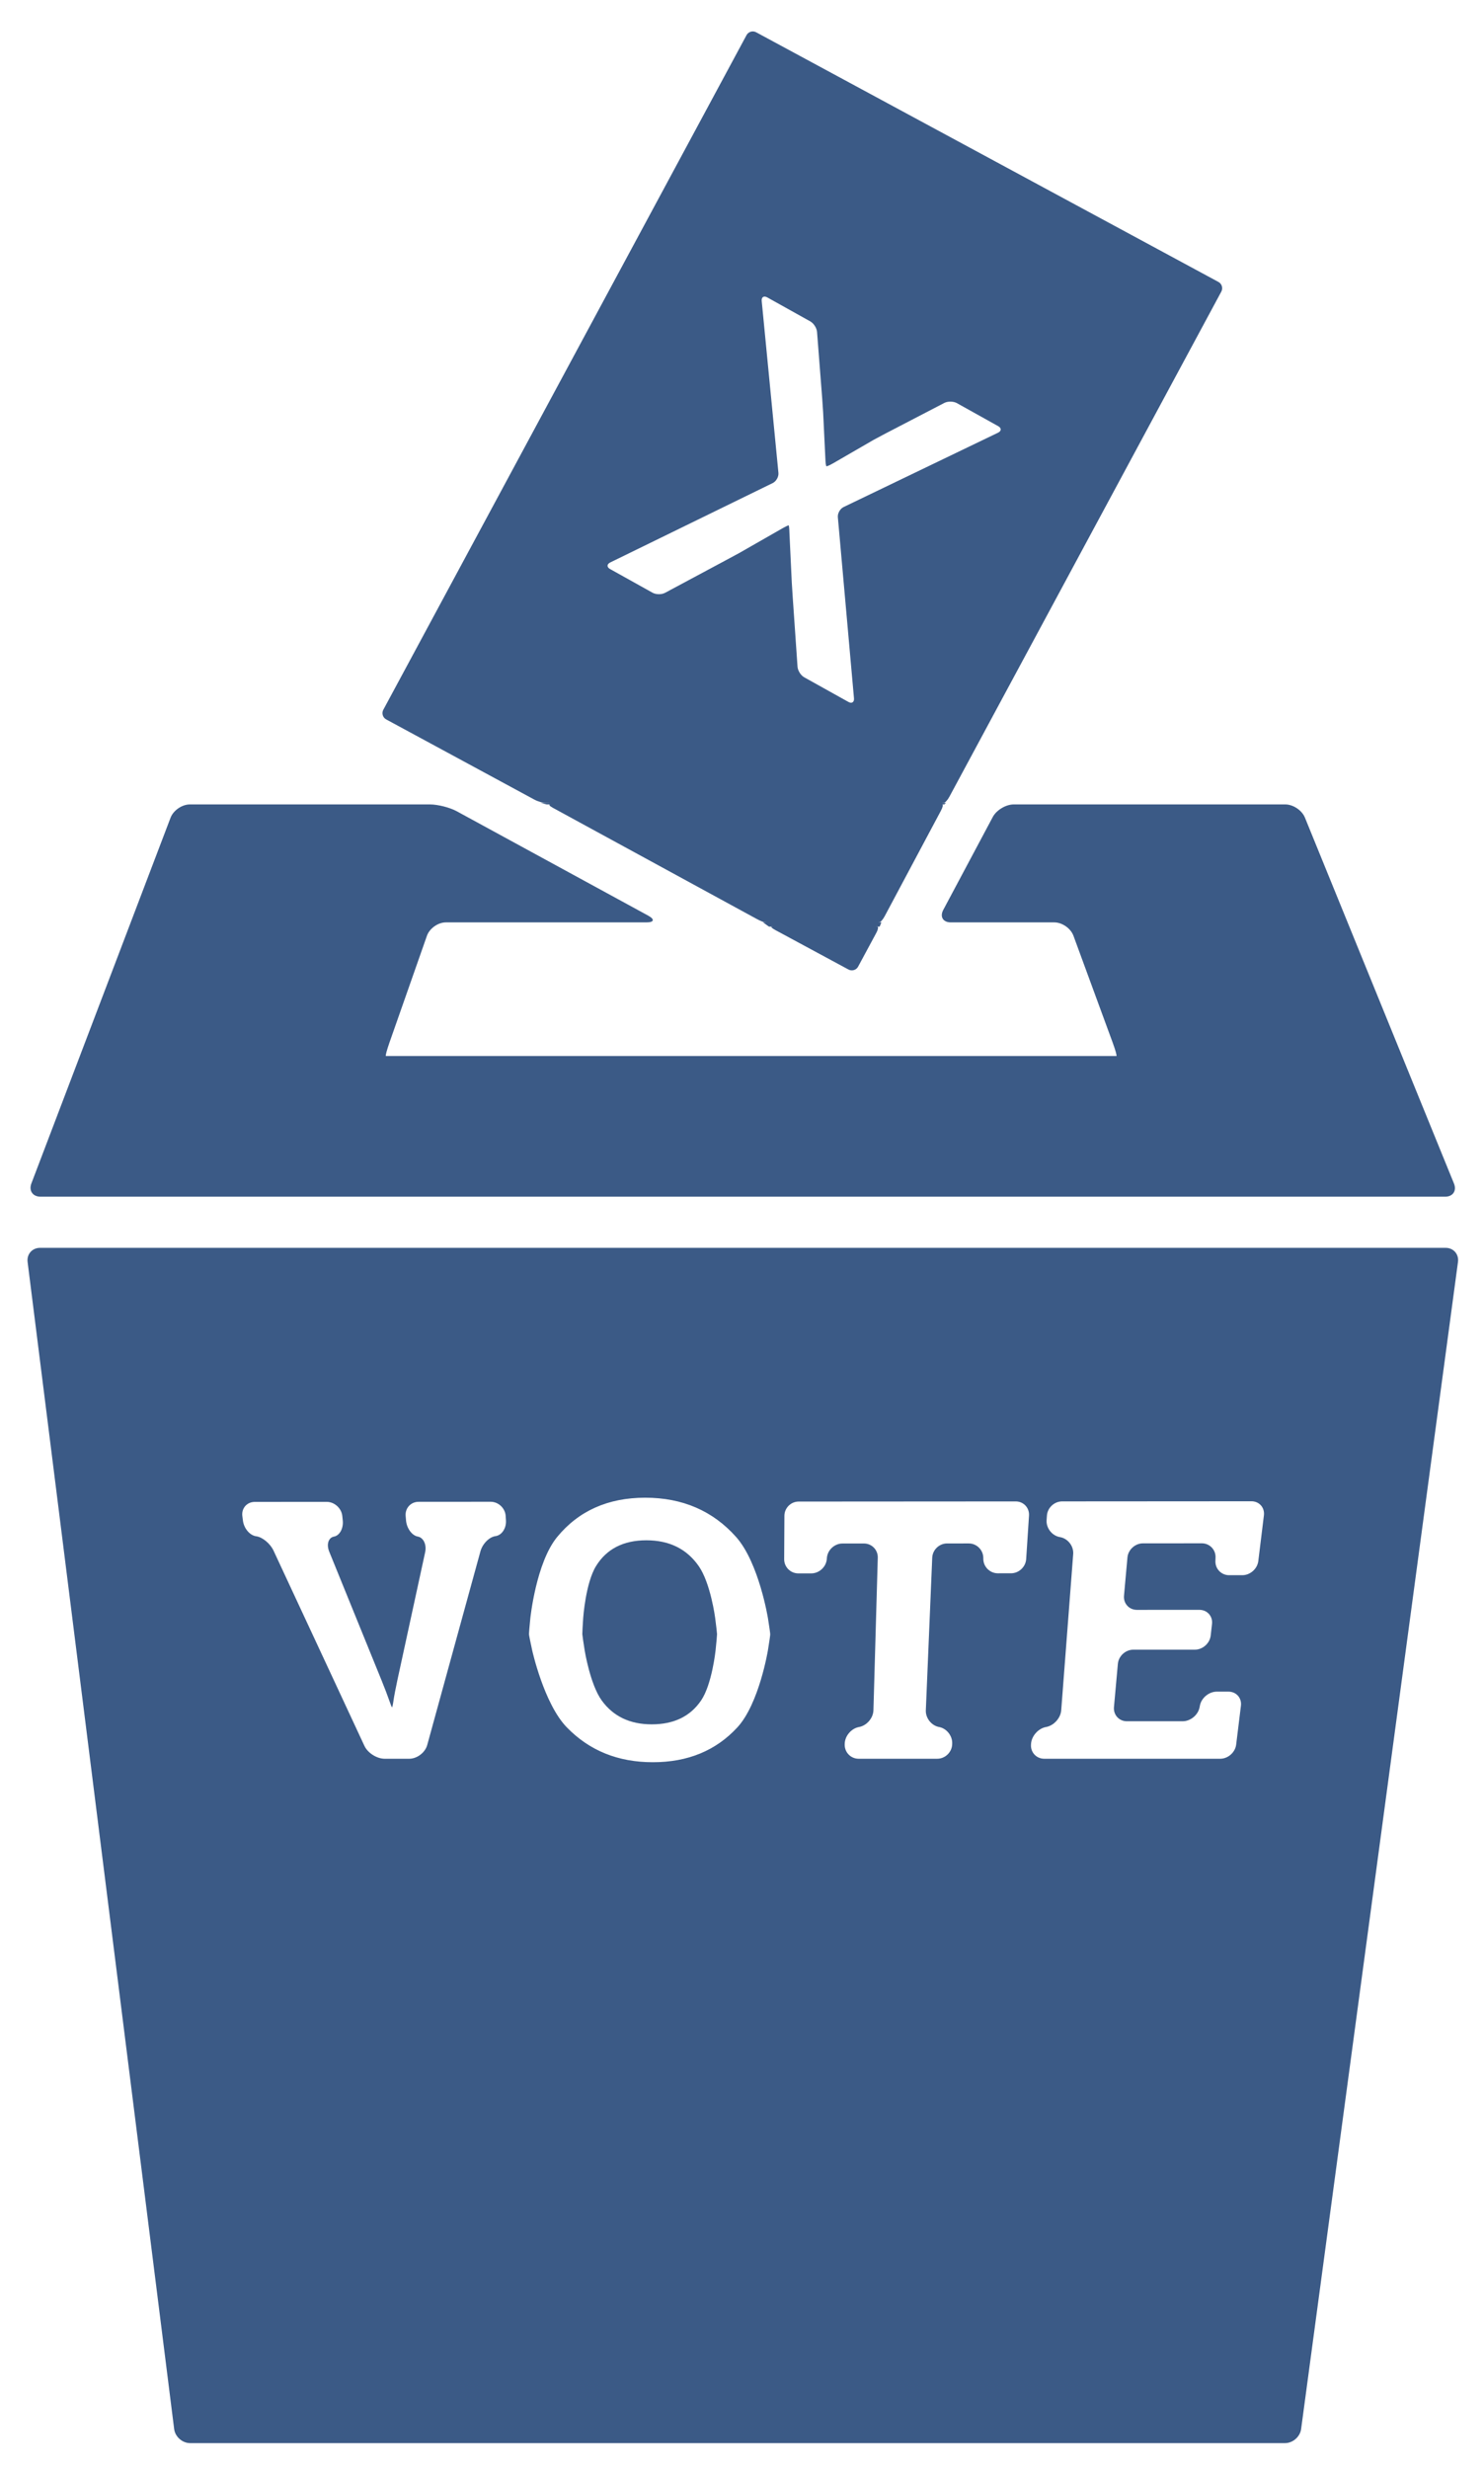 <?xml version="1.0" encoding="utf-8"?>
<!-- Generator: Adobe Illustrator 16.0.0, SVG Export Plug-In . SVG Version: 6.00 Build 0)  -->
<!DOCTYPE svg PUBLIC "-//W3C//DTD SVG 1.1//EN" "http://www.w3.org/Graphics/SVG/1.1/DTD/svg11.dtd">
<svg version="1.1" id="Layer_1" xmlns="http://www.w3.org/2000/svg" xmlns:xlink="http://www.w3.org/1999/xlink" x="0px" y="0px"
	 width="1045px" height="1737px" viewBox="0 0 1045 1737" enable-background="new 0 0 1045 1737" xml:space="preserve">
<g>
	<path fill="#3B5A86" d="M1017.623,842c5.5,0,8.302-4.167,6.226-9.26L918.894,575.26c-2.076-5.093-8.274-9.26-13.774-9.26H713.809
		c-5.5,0-12.118,3.971-14.706,8.823l-34.858,65.354c-2.588,4.853-0.206,8.823,5.294,8.823h72.91c5.5,0,11.552,4.224,13.448,9.387
		l27.635,75.227c1.896,5.163,3.08,9.387,2.63,9.387s-5.318,0-10.818,0H282.547c-5.5,0-10.362,0-10.805,0s0.686-4.246,2.508-9.436
		l26.379-75.129c1.822-5.189,7.813-9.436,13.313-9.436h141.231c5.5,0,6.048-2.153,1.219-4.784l-134.797-73.433
		c-4.83-2.631-13.281-4.784-18.781-4.784H133.667c-5.5,0-11.602,4.206-13.559,9.345L22.11,832.655
		c-1.958,5.14,0.941,9.345,6.441,9.345H1017.623z"/>
</g>
<polygon fill="#3B5A86" points="666.162,565 380.7,565 384.933,566 664.933,566 "/>
<polygon fill="#3B5A86" points="619.43,652 620.658,649 537.291,649 541.523,652 "/>
<g>
	<path fill="#3B5A86" d="M664.42,565c0.958,0,2.809-1.981,4.113-4.402L860.033,205.16c1.304-2.421,0.392-5.47-2.029-6.776
		L532.458,22.708c-2.42-1.306-5.468-0.394-6.772,2.027l-255.77,474.672c-1.304,2.421-0.393,5.472,2.026,6.78l104.359,56.435
		c2.419,1.308,6.104,2.378,8.191,2.378c2.086,0,4.2,0.225,4.697,0.5s-0.257,0.5-1.677,0.5c-1.419,0-0.605,1.076,1.81,2.392
		L532.9,646.608c2.415,1.316,5.064,2.392,5.888,2.392c0.824,0,2.719,0.675,4.212,1.5s1.771,1.5,0.619,1.5
		c-1.153,0-0.115,1.068,2.306,2.373l51.563,27.795c2.421,1.305,5.469,0.392,6.774-2.029l12.796-23.738
		c1.305-2.421,1.617-4.401,0.693-4.401s-1.317-0.675-0.875-1.5s1.474-1.5,2.293-1.5s2.549-1.985,3.843-4.412l39.567-74.177
		c1.294-2.426,1.726-4.412,0.958-4.412s-1.274-0.225-1.127-0.5S663.462,565,664.42,565z M544.142,339.881
		c2.471-1.207,4.275-4.433,4.009-7.17l-11.77-120.93c-0.267-2.737,1.481-3.881,3.883-2.543l30.323,16.896
		c2.402,1.338,4.542,4.677,4.755,7.418l3.637,46.805c0.213,2.742,0.516,7.231,0.673,9.977l1.556,32.38
		c0.081,2.749,0.415,5.148,0.743,5.332c0.328,0.183,2.541-0.8,4.917-2.184l28.194-16.305c2.411-1.323,6.38-3.443,8.82-4.71
		l41.103-21.347c2.44-1.267,6.403-1.209,8.805,0.129l29.131,16.229c2.402,1.338,2.34,3.409-0.138,4.601l-108.72,52.294
		c-2.478,1.192-4.306,4.409-4.062,7.148l11.357,127.437c0.244,2.739-1.521,3.885-3.924,2.547l-31.122-17.338
		c-2.402-1.338-4.523-4.678-4.713-7.422l-3.405-49.237c-0.19-2.744-0.477-7.234-0.637-9.979l-1.661-35.04
		c-0.066-2.749-0.3-5.098-0.519-5.22s-2.348,0.9-4.732,2.272l-30.25,17.285c-2.419,1.308-6.381,3.44-8.806,4.739l-43.291,23.181
		c-2.424,1.298-6.374,1.265-8.776-0.073l-29.928-16.673c-2.402-1.338-2.346-3.421,0.125-4.627L544.142,339.881z"/>
</g>
<g>
	<path fill="#3B5A86" d="M492.057,1101.962c-8.431-12.117-20.756-18.212-36.915-18.203c-16.159,0.01-27.979,6.071-35.411,18.109
		c-7.372,11.937-9.052,36.505-9.052,36.505c-0.375,5.487-0.652,10.646-0.614,11.466c0.037,0.819,0.777,5.933,1.644,11.364
		c0,0,3.836,24.024,12.05,35.309c8.147,11.192,19.867,16.753,35.211,16.751c15.513-0.001,27.066-5.565,34.706-16.762
		c7.703-11.289,10.213-35.258,10.213-35.258c0.573-5.47,1.034-10.615,1.025-11.435c-0.01-0.819-0.599-5.951-1.311-11.405
		C503.603,1138.403,500.416,1113.979,492.057,1101.962z"/>
</g>
<g>
	<path fill="#3B5A86" d="M28.188,878c-5.5,0-9.439,4.465-8.753,9.922l103.202,821.156c0.686,5.457,5.747,9.922,11.247,9.922h771.003
		c5.5,0,10.6-4.46,11.333-9.911l110.461-821.178c0.733-5.451-3.167-9.911-8.667-9.911H28.188z M348.941,1080.824
		c-4.384,0.575-9.163,5.385-10.621,10.688l-37.479,136.314c-1.458,5.304-7.151,9.643-12.651,9.643l-17.352-0.001
		c-5.5,0-11.9-4.079-14.223-9.064l-64.004-137.385c-2.323-4.985-7.835-9.531-12.25-10.102s-8.595-5.501-9.289-10.957l-0.417-3.276
		c-0.694-5.456,3.238-9.923,8.738-9.926l50.625-0.032c5.5-0.003,10.46,4.471,11.022,9.941l0.332,3.226
		c0.563,5.471-2.204,10.535-6.147,11.253c-3.943,0.719-5.474,5.475-3.401,10.569l36.906,90.689
		c2.073,5.095,4.487,11.421,5.365,14.06s1.767,4.797,1.975,4.797c0.208,0,0.663-2.104,1.011-4.678
		c0.348-2.572,1.588-9.074,2.755-14.449l19.543-89.949c1.167-5.374-1.187-10.355-5.232-11.07s-7.746-5.782-8.225-11.261l-0.279-3.2
		c-0.479-5.479,3.63-9.965,9.13-9.969l50.683-0.032c5.5-0.004,10.282,4.484,10.627,9.974l0.199,3.17
		C356.629,1075.286,353.325,1080.248,348.941,1080.824z M542.38,1149.92c-0.001,0.752-0.732,5.807-1.624,11.233
		c0,0-6.188,37.64-21.513,54.237c-15.14,16.397-34.934,24.521-59.513,24.521c-24.493,0-44.635-8.121-60.572-24.51
		c-16.129-16.585-24.419-54.295-24.419-54.295c-1.181-5.372-2.184-10.381-2.228-11.132c-0.044-0.75,0.378-5.841,0.938-11.313
		c0,0,3.998-39.087,18.884-57.211c15.077-18.359,35.777-27.638,61.954-27.654c26.271-0.017,47.663,9.236,64.022,27.584
		c16.152,18.117,22.48,57.302,22.48,57.302C541.665,1144.112,542.381,1149.169,542.38,1149.92z M722.602,1097.004
		c-0.358,5.488-5.151,9.98-10.651,9.983l-9.318,0.004c-5.5,0.003-10.092-4.494-10.204-9.993l-0.021-1.028
		c-0.112-5.499-4.704-9.996-10.204-9.993l-15.329,0.009c-5.5,0.003-10.188,4.501-10.419,9.996l-4.506,107.392
		c-0.23,5.495,3.962,10.79,9.317,11.768c5.355,0.977,9.516,6.27,9.246,11.764l-0.028,0.573c-0.27,5.494-4.99,9.988-10.49,9.988
		l-55.387,0.001c-5.5,0-9.904-4.499-9.787-9.998l0.012-0.548c0.117-5.499,4.642-10.797,10.054-11.772l0.033-0.007
		c5.413-0.976,9.969-6.272,10.126-11.771l3.06-107.363c0.157-5.498-4.215-9.994-9.715-9.991l-15.181,0.008
		c-5.5,0.003-10.407,4.486-10.905,9.964l-0.1,1.1c-0.498,5.478-5.405,9.961-10.905,9.964l-9.16,0.004
		c-5.5,0.003-9.976-4.495-9.946-9.995l0.164-30.541c0.03-5.5,4.554-10.003,10.054-10.006l152.839-0.098
		c5.5-0.003,9.707,4.484,9.349,9.973L722.602,1097.004z M886.064,1098.39c-0.669,5.459-5.717,9.928-11.217,9.931l-9.338,0.004
		c-5.5,0.003-9.838-4.492-9.641-9.988l0.088-2.461c0.197-5.496-4.141-9.99-9.641-9.988l-41.497,0.023
		c-5.5,0.002-10.404,4.486-10.898,9.965l-2.425,26.883c-0.494,5.479,3.602,9.958,9.102,9.956l43.996-0.017
		c5.5-0.002,9.495,4.468,8.877,9.933l-0.921,8.152c-0.618,5.465-5.623,9.938-11.123,9.939l-43.356,0.011
		c-5.5,0.002-10.404,4.484-10.898,9.963l-2.745,30.44c-0.494,5.479,3.602,9.96,9.102,9.959l39.307-0.005
		c5.5,0,10.845-4.421,11.878-9.823l0.229-1.2c1.033-5.402,6.378-9.823,11.878-9.823l8.235-0.002c5.5,0,9.452,4.466,8.782,9.925
		l-3.359,27.373c-0.67,5.459-5.718,9.926-11.218,9.926H735.311c-5.5,0-9.688-4.489-9.306-9.976l0.042-0.602
		c0.381-5.486,5.123-10.772,10.536-11.745l0.095-0.018c5.414-0.973,10.187-6.256,10.607-11.74l8.436-109.95
		c0.421-5.483-3.653-10.824-9.053-11.867l-0.554-0.106c-5.4-1.043-9.506-6.386-9.124-11.872l0.224-3.212
		c0.382-5.486,5.194-9.979,10.694-9.982h0.655c5.5-0.004,14.5-0.01,20-0.014l112.664-0.072c5.5-0.003,9.452,4.461,8.783,9.92
		L886.064,1098.39z"/>
</g>
</svg>
